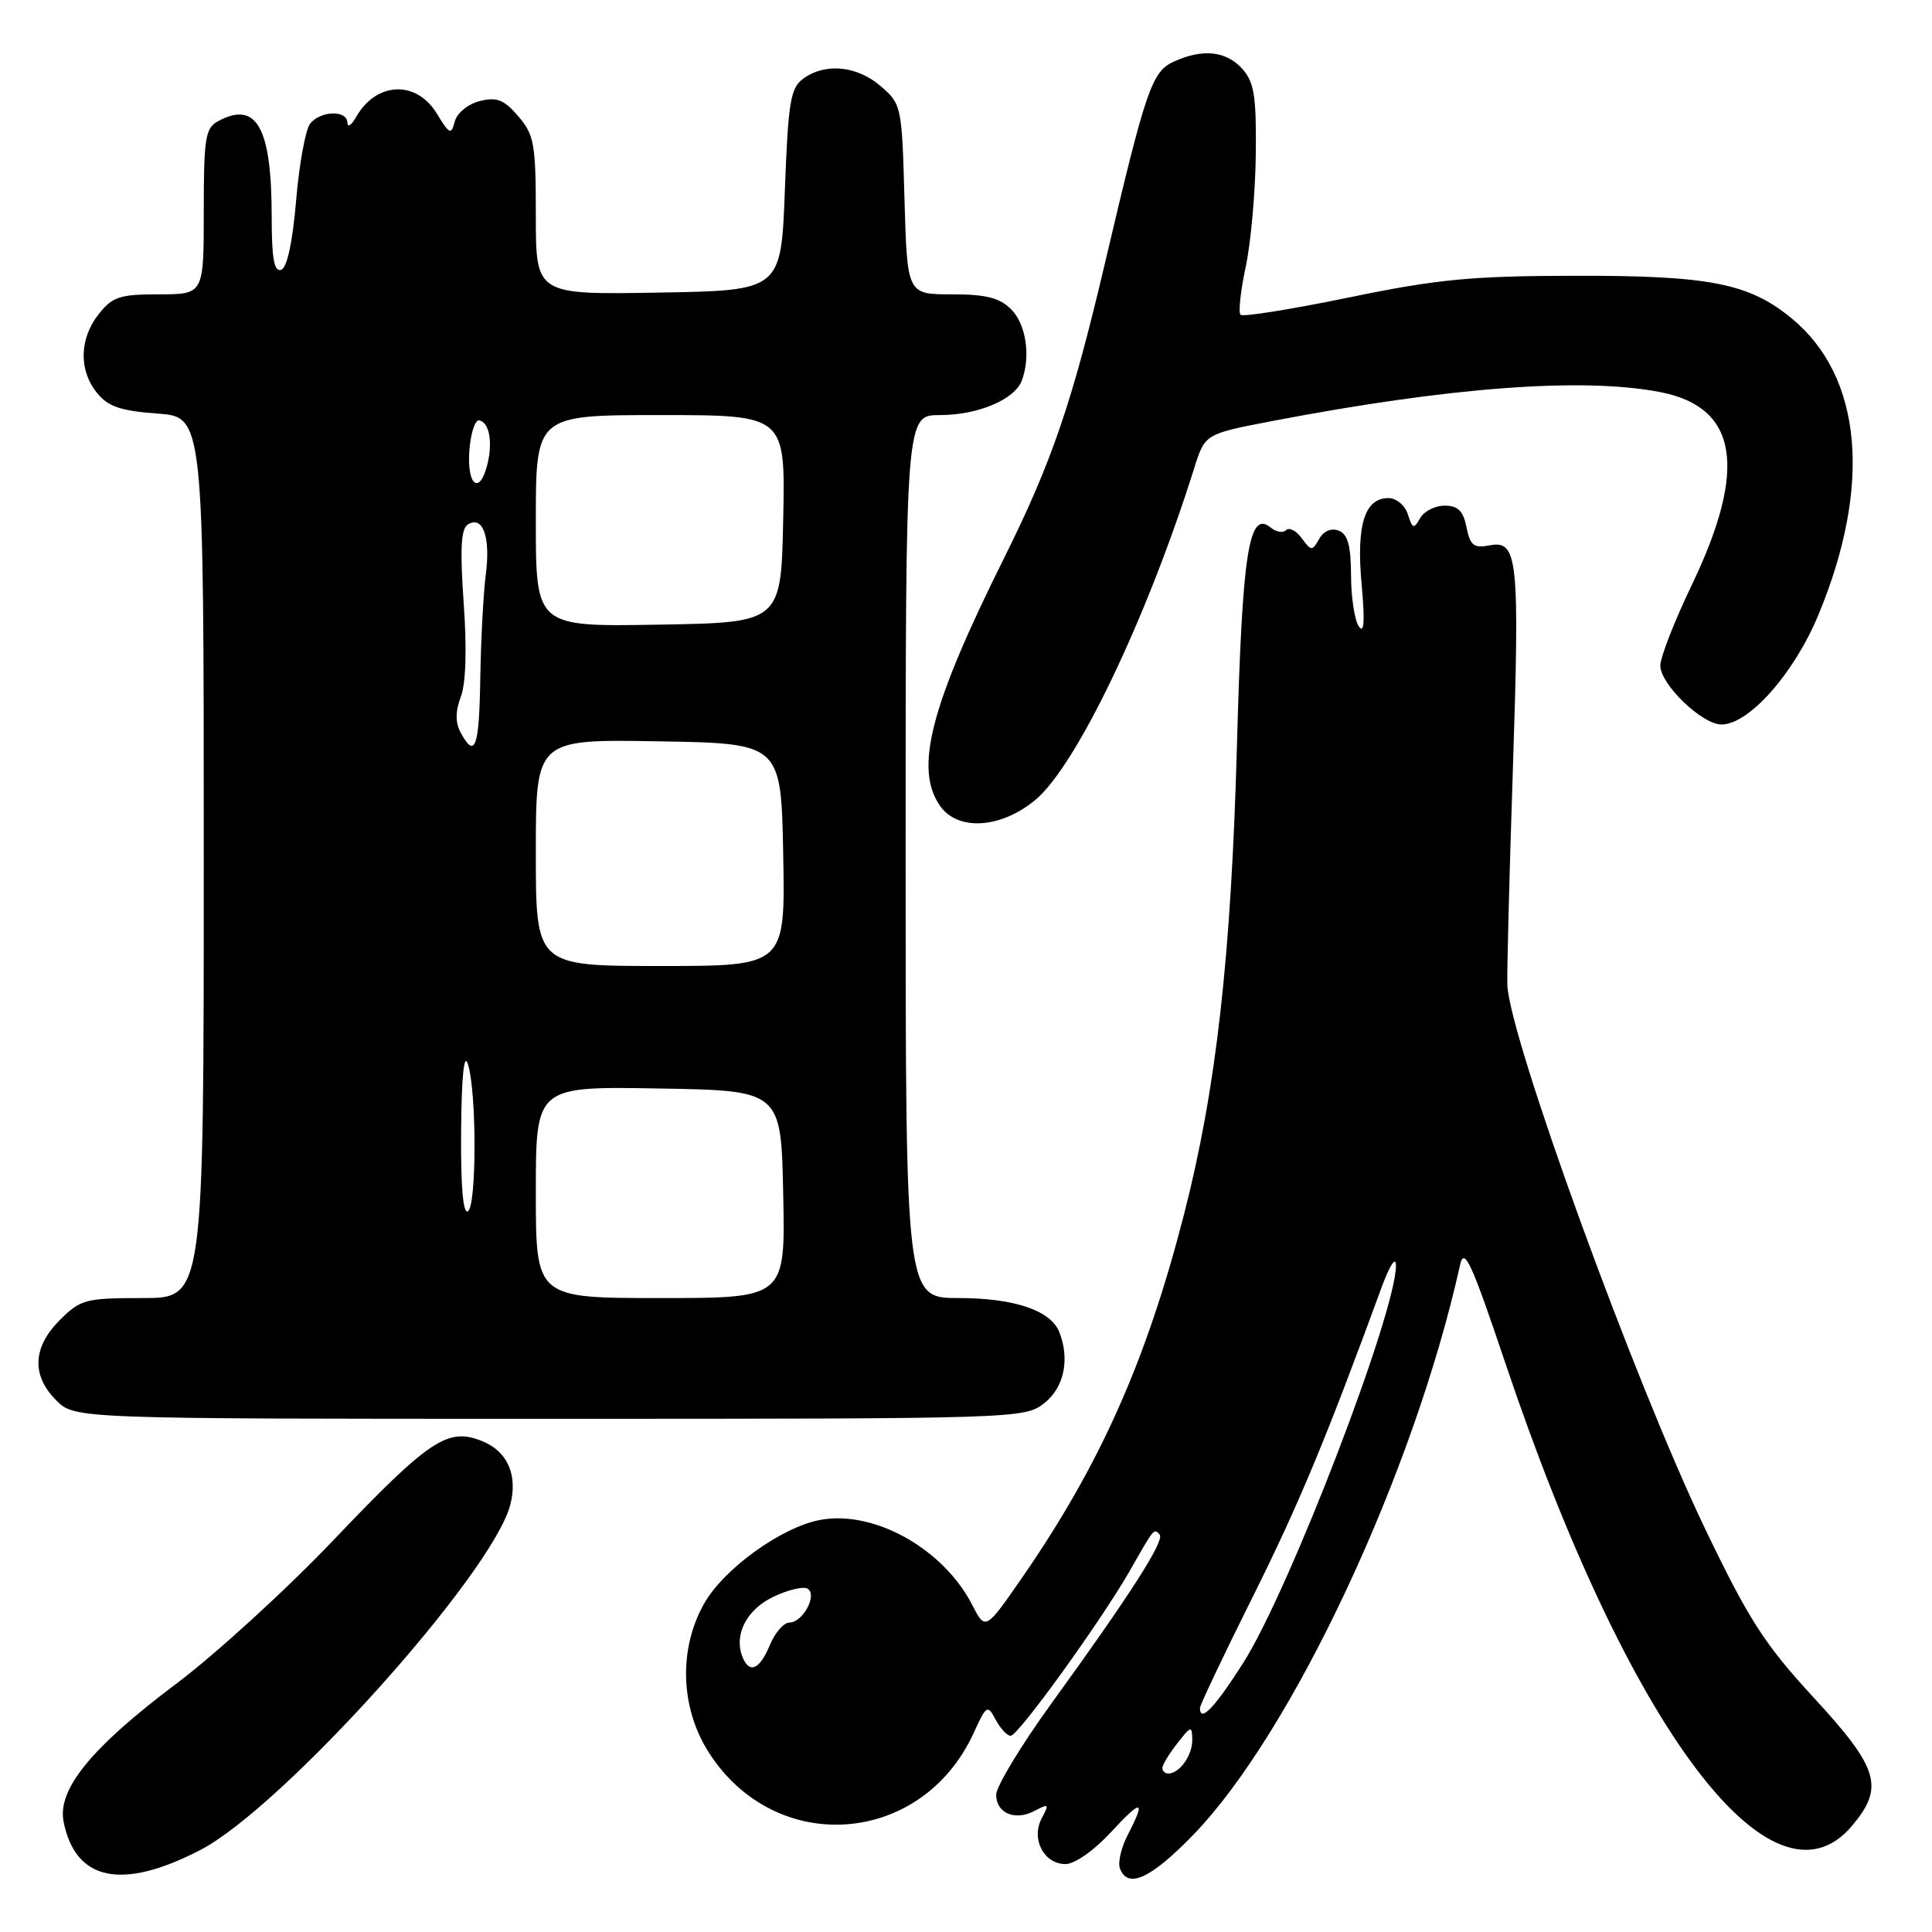 <?xml version="1.0" encoding="UTF-8" standalone="no"?>
<!DOCTYPE svg PUBLIC "-//W3C//DTD SVG 1.1//EN" "http://www.w3.org/Graphics/SVG/1.1/DTD/svg11.dtd" >
<svg xmlns="http://www.w3.org/2000/svg" xmlns:xlink="http://www.w3.org/1999/xlink" version="1.1" viewBox="0 0 256 256">
 <g >
 <path fill="currentColor"
d=" M 26.50 245.16 C 37.41 239.53 65.36 208.39 67.63 199.34 C 68.61 195.45 67.25 192.35 63.97 190.99 C 59.36 189.08 56.97 190.66 44.18 204.08 C 37.95 210.62 28.56 219.20 23.32 223.13 C 12.07 231.59 7.57 237.11 8.43 241.40 C 9.99 249.23 16.14 250.51 26.50 245.16 Z  M 158.06 243.18 C 171.19 229.68 187.35 195.19 193.47 167.60 C 194.01 165.17 194.96 167.23 199.46 180.60 C 215.75 229.04 234.83 254.50 245.41 241.92 C 249.71 236.82 248.97 234.32 240.35 224.97 C 233.80 217.86 231.74 214.66 225.94 202.58 C 216.56 183.05 200.01 137.52 199.73 130.50 C 199.67 128.85 199.99 116.19 200.45 102.37 C 201.38 74.01 201.14 71.55 197.40 72.26 C 195.29 72.67 194.81 72.30 194.32 69.87 C 193.89 67.70 193.19 67.00 191.42 67.00 C 190.15 67.00 188.68 67.75 188.17 68.66 C 187.34 70.14 187.16 70.08 186.55 68.16 C 186.17 66.95 185.03 66.00 183.97 66.00 C 180.82 66.00 179.70 69.57 180.42 77.40 C 180.87 82.35 180.76 84.05 180.05 83.00 C 179.49 82.17 179.02 79.12 179.02 76.22 C 179.00 72.28 178.59 70.78 177.38 70.31 C 176.39 69.93 175.38 70.36 174.79 71.42 C 173.88 73.04 173.74 73.03 172.49 71.32 C 171.76 70.32 170.83 69.84 170.42 70.24 C 170.02 70.65 169.11 70.51 168.41 69.93 C 165.48 67.49 164.61 73.02 163.91 98.50 C 163.14 126.76 161.17 144.27 156.87 160.98 C 151.91 180.28 145.79 194.02 135.61 208.79 C 130.58 216.07 130.58 216.07 128.84 212.69 C 125.00 205.20 115.81 200.06 108.66 201.40 C 103.53 202.37 95.89 207.88 93.29 212.50 C 89.91 218.49 90.14 226.26 93.88 232.15 C 102.69 246.04 122.14 244.65 129.02 229.62 C 130.71 225.92 130.85 225.84 131.93 227.87 C 132.56 229.04 133.45 230.00 133.92 230.00 C 134.92 230.00 145.86 214.84 149.69 208.16 C 153.00 202.37 152.87 202.53 153.65 203.32 C 154.40 204.07 149.84 211.20 139.36 225.66 C 135.31 231.25 132.00 236.72 132.00 237.80 C 132.00 240.29 134.52 241.33 137.15 239.92 C 138.97 238.95 139.05 239.04 138.04 240.92 C 136.58 243.66 138.31 247.00 141.19 247.00 C 142.39 247.00 144.97 245.20 147.15 242.83 C 151.32 238.32 151.88 238.40 149.43 243.14 C 148.56 244.81 148.10 246.81 148.40 247.59 C 149.44 250.32 152.46 248.94 158.06 243.18 Z  M 138.37 185.93 C 140.98 183.87 141.78 180.18 140.38 176.54 C 139.27 173.65 134.42 172.00 127.05 172.00 C 120.00 172.00 120.00 172.00 120.00 113.50 C 120.00 55.00 120.00 55.00 124.55 55.00 C 129.56 55.00 134.42 52.96 135.38 50.46 C 136.60 47.28 135.97 42.97 134.00 41.00 C 132.45 39.45 130.67 39.00 126.10 39.00 C 120.21 39.00 120.21 39.00 119.85 26.41 C 119.51 14.05 119.45 13.78 116.69 11.41 C 113.54 8.70 109.35 8.30 106.44 10.42 C 104.74 11.66 104.44 13.46 104.00 25.17 C 103.50 38.50 103.50 38.50 87.25 38.77 C 71.00 39.05 71.00 39.05 71.00 28.58 C 71.00 19.06 70.79 17.87 68.67 15.40 C 66.78 13.20 65.83 12.83 63.57 13.39 C 62.00 13.79 60.56 14.97 60.26 16.10 C 59.79 17.91 59.56 17.81 57.88 15.05 C 55.17 10.59 49.86 10.81 47.19 15.50 C 46.57 16.60 46.05 16.94 46.03 16.25 C 45.99 14.57 42.53 14.65 41.11 16.36 C 40.49 17.12 39.65 21.69 39.24 26.53 C 38.77 32.12 38.04 35.49 37.25 35.75 C 36.32 36.06 36.00 34.23 36.00 28.73 C 36.00 16.89 34.01 13.32 28.93 16.04 C 27.20 16.96 27.00 18.22 27.00 28.04 C 27.00 39.00 27.00 39.00 21.07 39.00 C 15.86 39.00 14.90 39.32 13.07 41.63 C 10.50 44.90 10.42 49.06 12.85 52.06 C 14.32 53.88 15.98 54.44 20.85 54.80 C 27.00 55.24 27.00 55.24 27.00 113.62 C 27.00 172.00 27.00 172.00 18.92 172.00 C 11.33 172.00 10.67 172.17 7.92 174.92 C 4.32 178.53 4.15 182.24 7.45 185.55 C 9.91 188.00 9.91 188.00 72.82 188.00 C 134.95 188.00 135.76 187.97 138.37 185.93 Z  M 137.16 106.02 C 142.60 101.53 151.97 81.97 158.25 62.00 C 159.67 57.50 159.67 57.50 168.58 55.79 C 192.06 51.29 209.71 49.97 219.97 51.95 C 230.27 53.94 231.60 62.02 224.18 77.49 C 221.88 82.28 220.00 87.09 220.00 88.19 C 220.00 90.67 225.53 96.00 228.10 96.00 C 231.73 96.00 237.70 89.27 240.92 81.54 C 248.07 64.37 246.78 49.91 237.42 42.20 C 231.75 37.52 226.50 36.50 208.50 36.54 C 194.91 36.57 190.43 37.00 178.72 39.42 C 171.13 40.98 164.68 42.02 164.38 41.71 C 164.07 41.41 164.38 38.54 165.07 35.33 C 165.75 32.12 166.35 25.39 166.40 20.36 C 166.48 12.70 166.19 10.89 164.60 9.11 C 162.47 6.75 159.36 6.42 155.55 8.16 C 152.61 9.50 151.86 11.70 146.38 35.00 C 142.05 53.41 139.36 61.26 133.02 74.00 C 123.26 93.59 121.13 101.88 124.56 106.78 C 126.91 110.14 132.58 109.80 137.16 106.02 Z  M 154.02 234.25 C 154.03 233.84 154.92 232.38 156.00 231.00 C 157.83 228.66 157.96 228.63 157.98 230.55 C 158.00 232.61 156.29 235.00 154.80 235.00 C 154.36 235.00 154.01 234.66 154.02 234.25 Z  M 159.00 226.31 C 159.00 225.93 162.15 219.29 166.01 211.56 C 172.14 199.24 175.65 190.83 183.10 170.50 C 184.14 167.68 184.95 166.43 184.97 167.64 C 185.06 173.71 170.89 210.63 164.76 220.30 C 160.95 226.29 159.00 228.33 159.00 226.31 Z  M 98.36 219.50 C 97.23 216.55 98.96 213.25 102.50 211.57 C 104.44 210.65 106.47 210.17 107.01 210.51 C 108.35 211.33 106.37 215.00 104.59 215.00 C 103.85 215.00 102.68 216.35 102.00 218.00 C 100.64 221.28 99.26 221.84 98.36 219.50 Z  M 71.00 157.98 C 71.00 143.95 71.00 143.95 87.25 144.23 C 103.50 144.50 103.50 144.50 103.78 158.25 C 104.06 172.00 104.06 172.00 87.53 172.00 C 71.00 172.00 71.00 172.00 71.00 157.98 Z  M 61.10 149.81 C 61.16 142.60 61.49 139.41 62.00 141.00 C 63.17 144.65 63.17 159.78 62.00 160.50 C 61.35 160.90 61.04 157.12 61.10 149.81 Z  M 71.00 112.98 C 71.00 97.95 71.00 97.95 87.25 98.23 C 103.50 98.50 103.50 98.50 103.78 113.25 C 104.05 128.00 104.05 128.00 87.53 128.00 C 71.00 128.00 71.00 128.00 71.00 112.98 Z  M 61.04 97.07 C 60.32 95.73 60.33 94.27 61.06 92.33 C 61.73 90.57 61.88 85.98 61.44 79.90 C 60.94 72.73 61.08 70.07 61.99 69.50 C 63.98 68.27 65.02 71.14 64.37 76.11 C 64.05 78.65 63.72 84.83 63.64 89.86 C 63.50 99.06 62.94 100.62 61.04 97.07 Z  M 71.00 69.02 C 71.00 55.00 71.00 55.00 87.53 55.00 C 104.06 55.00 104.06 55.00 103.78 68.75 C 103.50 82.50 103.50 82.50 87.25 82.77 C 71.00 83.05 71.00 83.05 71.00 69.02 Z  M 62.19 59.75 C 62.36 57.41 62.95 55.59 63.50 55.70 C 64.84 55.96 65.32 58.60 64.57 61.58 C 63.55 65.64 61.86 64.34 62.19 59.75 Z "/>
</g>
</svg>